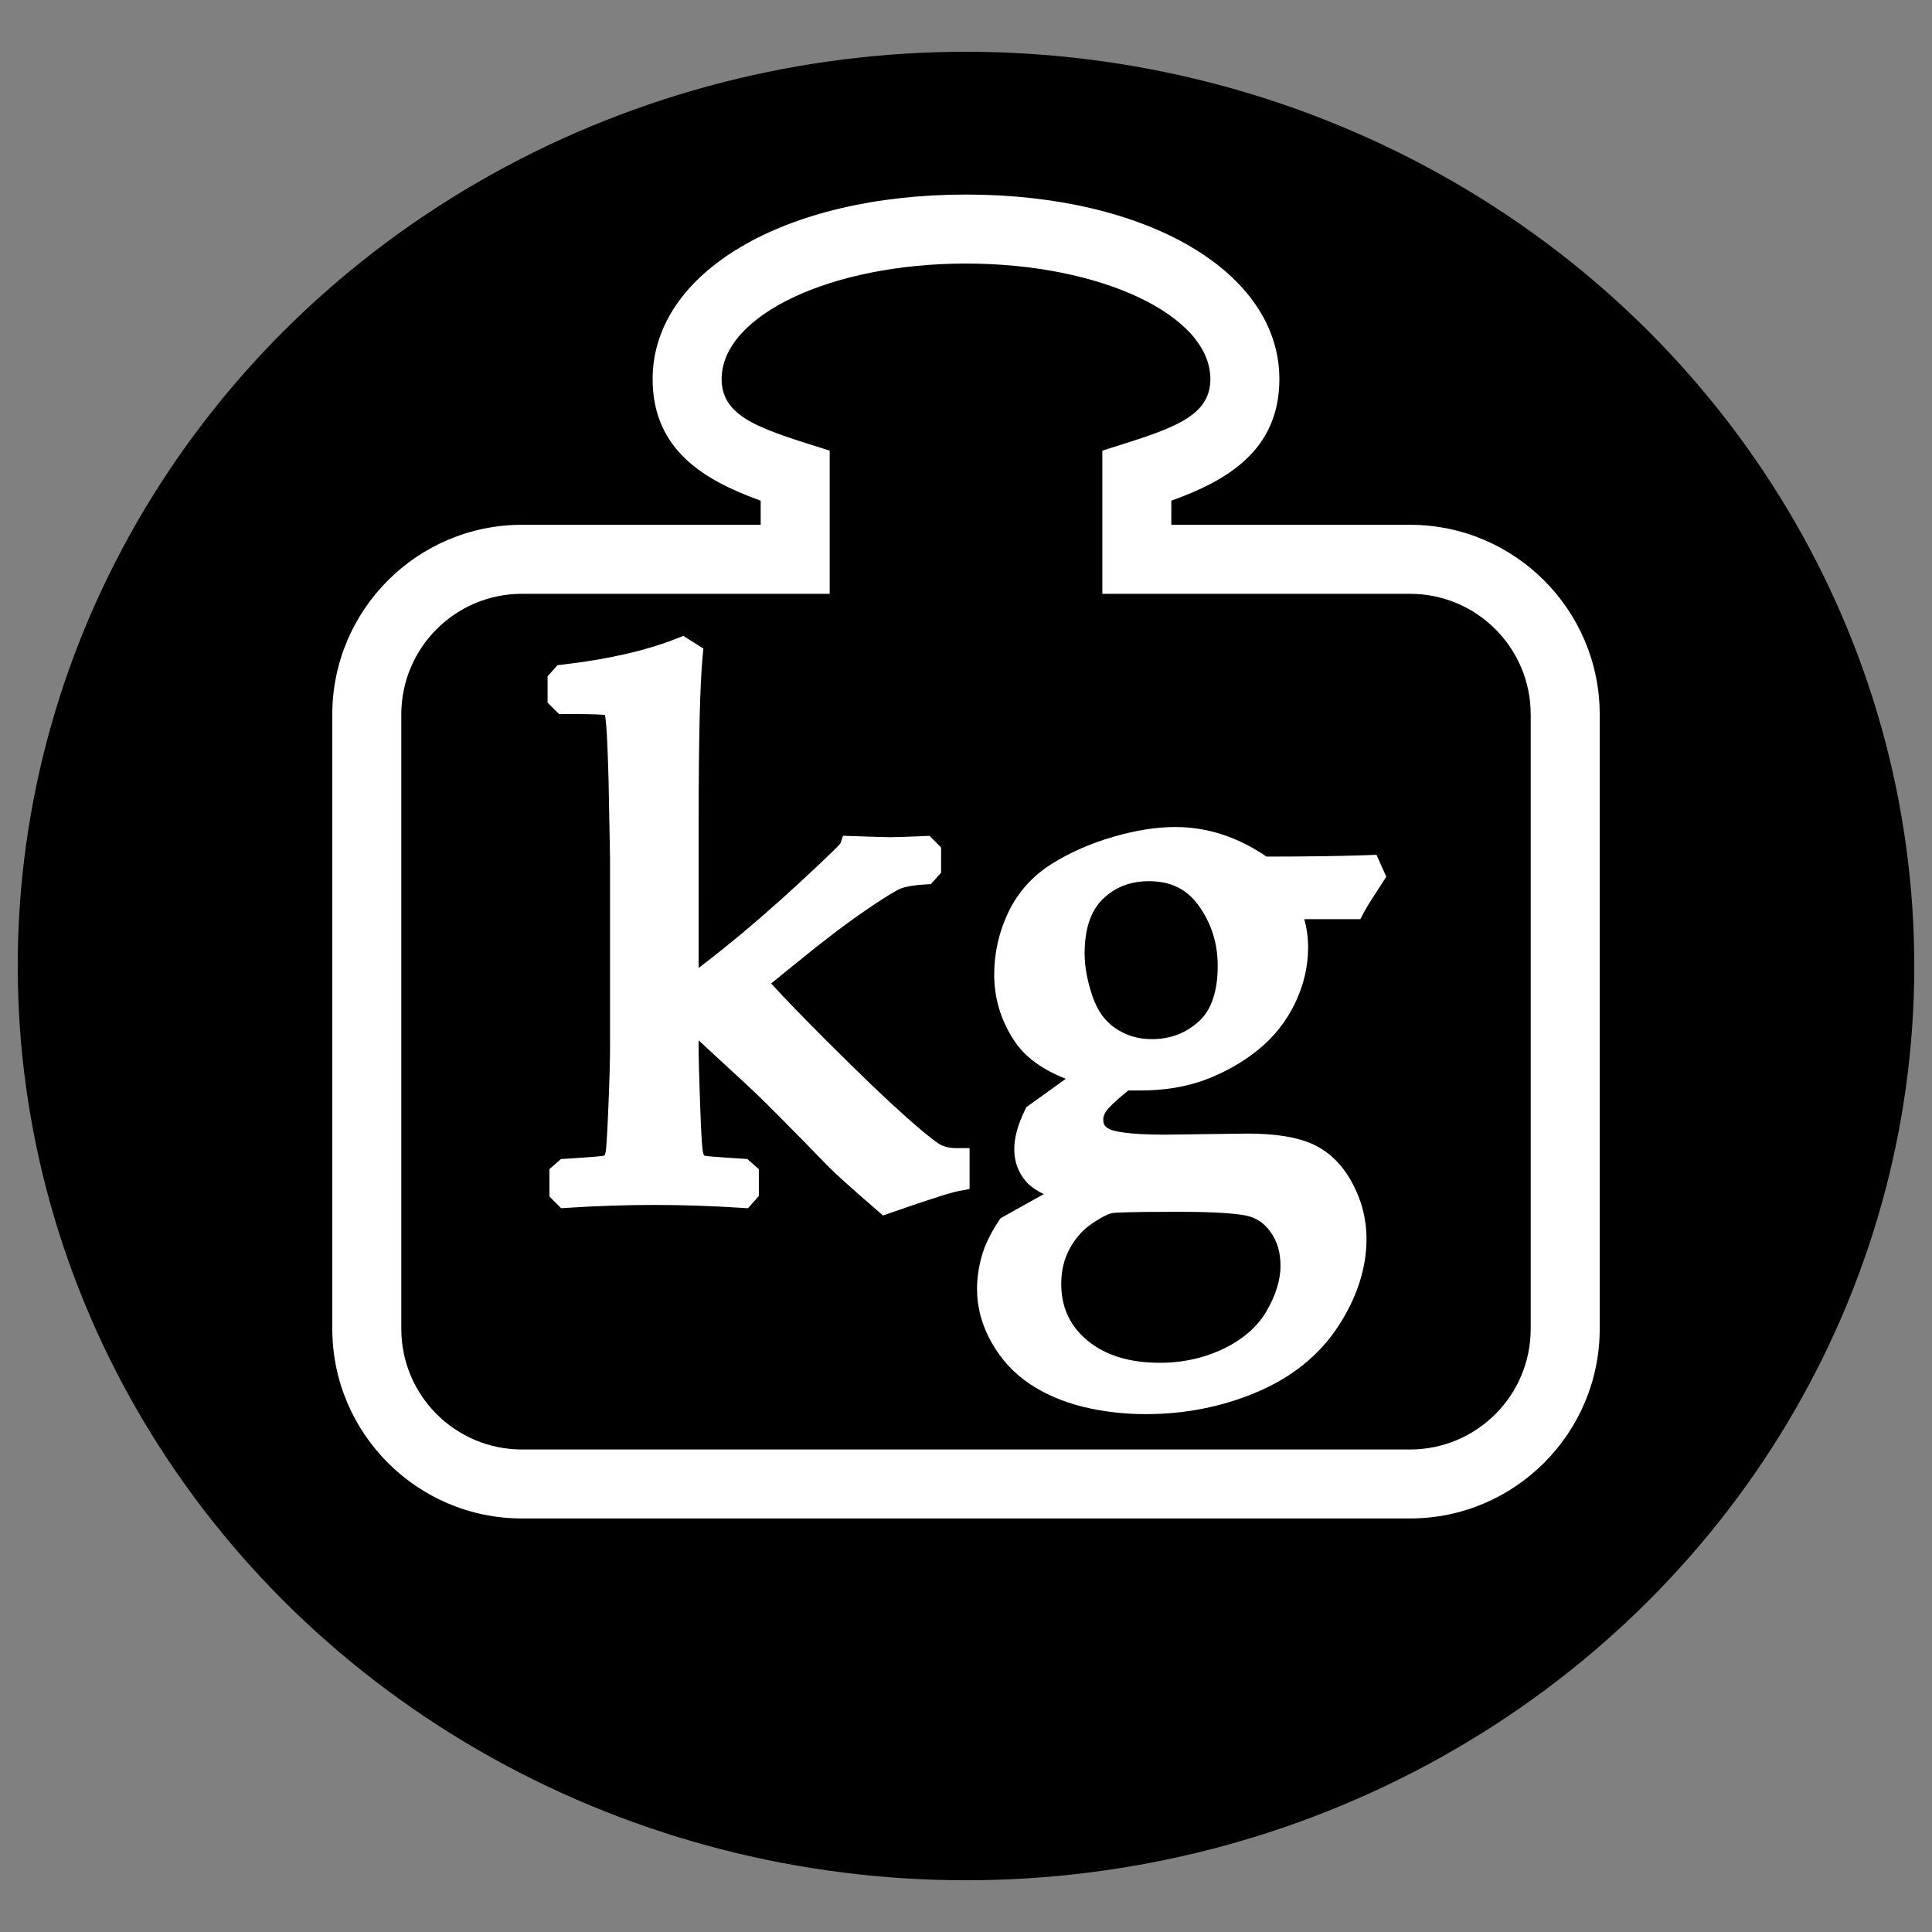 <?xml version="1.0" encoding="utf-8"?>
<!-- Generator: Adobe Illustrator 15.0.0, SVG Export Plug-In . SVG Version: 6.00 Build 0)  -->
<!DOCTYPE svg PUBLIC "-//W3C//DTD SVG 1.1//EN" "http://www.w3.org/Graphics/SVG/1.1/DTD/svg11.dtd">
<svg version="1.1" id="Ebene_1" xmlns="http://www.w3.org/2000/svg" xmlns:xlink="http://www.w3.org/1999/xlink" x="0px" y="0px"
	 width="158.74px" height="158.74px" viewBox="0 -2.835 158.74 158.74" enable-background="new 0 -2.835 158.74 158.74"
	 xml:space="preserve">
<rect x="0" y="-2.835" width="158.74" height="158.74" fill="#808080" stroke="none"/>
<ellipse cx="79.37" cy="76.536" rx="77.913" ry="75.117"/>
<g>
	<path d="M42.889,119.094c-7.031,0-12.751-5.721-12.751-12.751V55.87c0-7.03,5.72-12.751,12.751-12.751h22.447v-6.853
		c-4.692-1.502-8.878-3.143-8.878-7.956c0-7.026,9.851-12.327,22.913-12.327c13.062,0,22.913,5.301,22.913,12.327
		c0,4.813-4.186,6.454-8.879,7.956v6.853h22.447c7.031,0,12.752,5.721,12.752,12.751v50.473c0,7.03-5.721,12.751-12.752,12.751
		H42.889z"/>
	<path fill="#FFFFFF" d="M79.37,18.819c11.089,0,20.079,4.252,20.079,9.492c0,3.281-3.523,4.176-8.878,5.881v11.763h25.281
		c5.477,0,9.916,4.438,9.916,9.916v50.473c0,5.479-4.439,9.916-9.916,9.916H42.889c-5.477,0-9.917-4.438-9.917-9.916V55.87
		c0-5.478,4.44-9.916,9.917-9.916H68.17V34.192c-5.355-1.705-8.878-2.6-8.878-5.881C59.292,23.071,68.281,18.819,79.37,18.819
		 M79.37,13.15c-14.919,0-25.748,6.376-25.748,15.161c0,5.908,4.39,8.376,8.878,9.991v1.982H42.889
		c-8.594,0-15.586,6.99-15.586,15.585v50.473c0,8.594,6.992,15.585,15.586,15.585h72.963c8.594,0,15.586-6.991,15.586-15.585V55.87
		c0-8.595-6.992-15.585-15.586-15.585H96.24v-1.982c4.489-1.615,8.878-4.083,8.878-9.991C105.118,19.526,94.29,13.15,79.37,13.15
		L79.37,13.15z"/>
</g>
<g>
	<g>
		<path fill="#FFFFFF" d="M72.429,96.175c-2.117-1.829-3.424-3.006-3.997-3.597l-2.219-2.275l-2.637-2.661
			c-0.823-0.821-1.927-1.864-3.279-3.097l-3.461-3.196v2.269c0,0.432,0.041,1.852,0.12,4.223c0.101,3.061,0.195,3.862,0.242,4.068
			c0.085,0.384,0.193,0.533,0.25,0.59c0.103,0.103,0.219,0.162,0.369,0.19c0.135,0.026,0.724,0.093,3.169,0.248l0.194,0.013
			l0.607,0.535v1.729l-0.567,0.639l-0.277-0.019c-2.432-0.158-4.852-0.238-7.194-0.238c-2.322,0-4.732,0.08-7.163,0.238
			l-0.256,0.017l-0.618-0.618v-1.748l0.608-0.535l0.194-0.013c2.644-0.164,3.111-0.237,3.191-0.257
			c0.147-0.036,0.272-0.108,0.388-0.225c0.104-0.104,0.185-0.302,0.234-0.569c0.044-0.248,0.121-1.109,0.231-3.786
			c0.089-2.174,0.135-3.832,0.135-4.93V67.658l-0.121-6.34c-0.059-2.184-0.124-3.726-0.193-4.576
			c-0.081-0.988-0.175-1.227-0.19-1.258l0,0c-0.004,0-0.078-0.066-0.303-0.126c-0.119-0.03-0.691-0.101-3.487-0.101h-0.234
			l-0.603-0.603v-1.709l0.527-0.592l0.215-0.024c3.753-0.434,6.955-1.166,9.517-2.183l0.268-0.104l1.109,0.697l-0.033,0.349
			c-0.217,2.267-0.328,6.894-0.328,13.752v12.985c0.734-0.525,1.77-1.325,3.098-2.393c1.982-1.594,4.107-3.438,6.315-5.482
			c2.766-2.563,3.246-3.107,3.324-3.224l0.135-0.398l0.381,0.102c1.689,0.058,2.702,0.089,3.041,0.089
			c0.456,0,1.378-0.031,2.767-0.089l0.249-0.011l0.612,0.612v1.619l-0.541,0.604l-0.232,0.014c-0.936,0.058-1.653,0.176-2.132,0.354
			c-0.329,0.124-1.139,0.558-3.118,1.914c-1.611,1.104-3.542,2.575-5.737,4.372l-2.456,1.998c1.099,1.238,2.829,3.035,5.153,5.353
			c2.602,2.601,4.759,4.664,6.412,6.134c2.075,1.845,2.804,2.296,3.053,2.401c0.432,0.18,0.894,0.271,1.37,0.271h0.567v2.32
			l-0.46,0.088c-0.711,0.136-2.612,0.744-5.649,1.807l-0.31,0.108L72.429,96.175z"/>
		<path fill="#FFFFFF" d="M56.028,50.677l0.57,0.359c-0.22,2.297-0.33,6.897-0.33,13.806v14.046c0.68-0.4,2.021-1.405,4.02-3.01
			c2-1.608,4.115-3.444,6.346-5.51c2.23-2.067,3.375-3.192,3.436-3.37c1.7,0.059,2.72,0.09,3.06,0.09c0.46,0,1.39-0.031,2.791-0.09
			l0.271,0.271v1.168l-0.24,0.269c-1.001,0.061-1.766,0.19-2.295,0.389c-0.53,0.2-1.61,0.86-3.241,1.978
			c-1.63,1.118-3.555,2.585-5.776,4.401l-2.91,2.368c1.06,1.237,2.915,3.18,5.565,5.822c2.65,2.647,4.795,4.696,6.436,6.155
			c1.64,1.458,2.71,2.29,3.21,2.5c0.5,0.208,1.03,0.315,1.59,0.315v1.284c-0.74,0.142-2.651,0.751-5.73,1.828
			c-2.081-1.799-3.401-2.985-3.96-3.563l-2.221-2.276l-2.64-2.664c-0.82-0.818-1.92-1.858-3.3-3.116l-4.41-4.072v3.563
			c0,0.439,0.04,1.854,0.12,4.24c0.079,2.385,0.165,3.777,0.255,4.177c0.089,0.399,0.224,0.688,0.404,0.866
			c0.18,0.182,0.4,0.295,0.66,0.346c0.259,0.051,1.34,0.137,3.24,0.257l0.27,0.238v1.258l-0.24,0.271
			c-2.5-0.163-4.911-0.24-7.231-0.24c-2.299,0-4.7,0.077-7.2,0.24l-0.271-0.271v-1.26l0.271-0.237
			c1.94-0.12,3.036-0.212,3.286-0.271c0.25-0.062,0.469-0.185,0.66-0.375c0.19-0.189,0.319-0.479,0.391-0.868
			c0.069-0.391,0.149-1.678,0.24-3.864c0.09-2.185,0.135-3.836,0.135-4.953V67.658l-0.121-6.351
			c-0.06-2.217-0.125-3.755-0.195-4.612c-0.07-0.858-0.165-1.367-0.285-1.525c-0.12-0.161-0.331-0.281-0.63-0.359
			c-0.3-0.08-1.511-0.119-3.63-0.119l-0.27-0.27v-1.258l0.24-0.271C50.187,52.454,53.407,51.715,56.028,50.677 M56.146,49.41
			l-0.535,0.213c-2.516,0.996-5.67,1.718-9.374,2.146l-0.43,0.049l-0.288,0.323l-0.24,0.271l-0.287,0.321v0.433v1.258v0.471
			l0.333,0.332l0.27,0.271l0.332,0.331h0.469c2.418,0,3.116,0.053,3.312,0.078c0.029,0.16,0.067,0.436,0.104,0.885
			c0.068,0.842,0.133,2.373,0.191,4.551l0.12,6.341v15.49c0,1.09-0.045,2.74-0.134,4.906c-0.119,2.889-0.196,3.56-0.223,3.714
			c-0.038,0.207-0.087,0.275-0.087,0.276c-0.038,0.036-0.074,0.054-0.118,0.063c-0.042,0.007-0.498,0.079-3.085,0.239l-0.388,0.023
			l-0.292,0.257l-0.271,0.238l-0.384,0.338v0.514v1.258v0.47l0.332,0.332l0.271,0.271l0.363,0.363l0.512-0.033
			c2.419-0.157,4.817-0.237,7.126-0.237c2.33,0,4.737,0.08,7.157,0.237l0.553,0.036l0.368-0.415l0.24-0.271l0.286-0.322v-0.431
			v-1.26v-0.512l-0.384-0.339l-0.27-0.238l-0.291-0.257L61.02,92.37c-2.538-0.16-3.011-0.224-3.096-0.238
			c-0.049-0.009-0.061-0.021-0.072-0.031l0,0c0.002,0-0.051-0.085-0.102-0.313c-0.027-0.123-0.123-0.758-0.229-3.967
			c-0.08-2.364-0.12-3.778-0.12-4.203v-0.974l2.507,2.315c1.351,1.23,2.449,2.269,3.269,3.086l2.635,2.66l2.215,2.271
			c0.582,0.602,1.901,1.788,4.031,3.629l0.496,0.43l0.62-0.218c3.751-1.313,5.099-1.694,5.568-1.785l0.921-0.176v-0.938v-1.284V91.5
			H78.53c-0.407,0-0.785-0.075-1.154-0.229c-0.094-0.039-0.689-0.342-2.893-2.301c-1.645-1.462-3.793-3.519-6.387-6.11
			c-2.055-2.048-3.641-3.686-4.734-4.888l1.993-1.622c2.186-1.787,4.103-3.249,5.702-4.346c2.034-1.395,2.752-1.758,3-1.853
			c0.288-0.106,0.867-0.251,1.963-0.316l0.464-0.028l0.311-0.346l0.24-0.269l0.29-0.322v-0.436v-1.168v-0.47l-0.332-0.332
			l-0.271-0.271l-0.352-0.352l-0.497,0.021c-1.449,0.062-2.32,0.09-2.743,0.09c-0.385,0-1.817-0.049-3.021-0.09l-0.843-0.028
			l-0.215,0.637c-0.195,0.22-0.869,0.915-3.188,3.063c-2.199,2.035-4.313,3.871-6.285,5.458c-0.907,0.729-1.618,1.282-2.176,1.707
			V64.842c0-6.841,0.109-11.449,0.325-13.697l0.066-0.694l-0.591-0.372l-0.57-0.359L56.146,49.41L56.146,49.41z"/>
	</g>
	<g>
		<path fill="#FFFFFF" d="M94.163,112.785c-1.77,0-3.467-0.198-5.042-0.588c-1.583-0.392-2.995-0.996-4.199-1.802
			c-1.219-0.813-2.213-1.89-2.954-3.203c-0.746-1.314-1.123-2.709-1.123-4.139c0-0.789,0.117-1.621,0.35-2.474
			c0.234-0.862,0.684-1.797,1.332-2.779l0.076-0.115l4.438-2.474c-1.17-0.44-1.921-0.883-2.327-1.363
			c-0.537-0.629-0.81-1.392-0.81-2.266c0-0.844,0.271-1.832,0.808-2.941l0.063-0.129l4.002-2.88c-2.36-0.767-4.02-1.85-4.941-3.229
			c-1.049-1.564-1.582-3.304-1.582-5.168c0-1.692,0.372-3.331,1.105-4.868c0.744-1.56,1.879-2.823,3.377-3.758
			c1.453-0.902,3.095-1.625,4.882-2.144c1.788-0.521,3.452-0.785,4.944-0.785c2.556,0,5.018,0.816,7.319,2.426
			c3.488-0.001,6.337-0.041,8.472-0.119l0.381-0.014l0.521,1.168l-0.168,0.259c-0.811,1.246-1.316,2.059-1.503,2.412l-0.159,0.304
			h-5.05c0.354,0.927,0.535,1.891,0.535,2.876c0,1.496-0.347,2.971-1.031,4.382c-0.685,1.405-1.649,2.619-2.871,3.605
			c-1.2,0.972-2.581,1.756-4.1,2.335c-1.528,0.581-3.287,0.876-5.228,0.876H92.5c-1.299,1.041-1.817,1.588-2.022,1.866
			c-0.269,0.36-0.398,0.71-0.398,1.069c0,0.654,0.271,1.067,0.878,1.337c0.503,0.225,1.742,0.491,4.795,0.491l6.714-0.088
			c2.229-0.002,3.896,0.261,5.112,0.797c1.241,0.55,2.256,1.534,3.014,2.929c0.743,1.363,1.119,2.83,1.119,4.357
			c0,2.297-0.752,4.612-2.237,6.885c-1.486,2.271-3.656,4.02-6.449,5.195C100.263,112.195,97.28,112.785,94.163,112.785z
			 M96.772,96.163c-4.148,0-5.213,0.069-5.478,0.111c-0.276,0.046-0.828,0.244-1.86,0.932c-0.82,0.548-1.502,1.304-2.022,2.244
			c-0.521,0.937-0.784,2.008-0.784,3.184c0,2.099,0.76,3.76,2.318,5.079c1.568,1.32,3.705,1.99,6.354,1.99
			c2.003,0,3.876-0.425,5.569-1.261c1.668-0.819,2.915-1.934,3.705-3.308c0.796-1.385,1.199-2.72,1.199-3.967
			c0-1.246-0.313-2.279-0.955-3.157c-0.625-0.853-1.414-1.357-2.408-1.544C101.319,96.266,99.421,96.163,96.772,96.163z
			 M94.401,69.004c-1.682,0-3.051,0.53-4.182,1.621c-1.109,1.07-1.672,2.712-1.672,4.877c0,1.147,0.232,2.406,0.689,3.737
			c0.441,1.29,1.13,2.234,2.104,2.89c0.982,0.661,2.061,0.98,3.301,0.98c1.65,0,3.033-0.52,4.227-1.59
			c1.158-1.043,1.747-2.725,1.747-5c0-1.942-0.562-3.718-1.666-5.271C97.875,69.738,96.388,69.004,94.401,69.004z"/>
		<path fill="#FFFFFF" d="M96.562,66.25c2.5,0,4.881,0.807,7.141,2.426c3.621,0,6.511-0.041,8.671-0.12l0.239,0.537
			c-0.819,1.261-1.329,2.078-1.529,2.457h-5.58c0.561,1.099,0.84,2.245,0.84,3.443c0,1.419-0.326,2.797-0.975,4.135
			c-0.651,1.338-1.557,2.475-2.717,3.412s-2.476,1.687-3.945,2.246c-1.469,0.559-3.146,0.839-5.025,0.839h-1.38
			c-1.181,0.938-1.94,1.637-2.28,2.096c-0.34,0.458-0.511,0.929-0.511,1.407c0,0.879,0.405,1.496,1.216,1.854
			c0.81,0.361,2.483,0.54,5.024,0.54l6.722-0.089c2.119,0,3.745,0.25,4.875,0.749c1.129,0.5,2.043,1.395,2.744,2.681
			c0.7,1.286,1.051,2.648,1.051,4.088c0,2.193-0.716,4.387-2.146,6.573c-1.431,2.187-3.495,3.848-6.196,4.984
			s-5.58,1.708-8.64,1.708c-1.74,0-3.376-0.192-4.907-0.57s-2.87-0.954-4.02-1.723c-1.151-0.767-2.076-1.771-2.775-3.01
			c-0.701-1.237-1.05-2.525-1.05-3.86c0-0.74,0.108-1.515,0.329-2.324c0.221-0.807,0.641-1.68,1.26-2.616l5.432-3.027
			c-1.74-0.536-2.834-1.069-3.285-1.604c-0.451-0.526-0.677-1.162-0.677-1.898c0-0.759,0.25-1.658,0.751-2.694l4.83-3.475
			c-2.84-0.738-4.755-1.846-5.744-3.325c-0.992-1.479-1.486-3.093-1.486-4.854c0-1.614,0.35-3.155,1.05-4.625
			c0.7-1.467,1.754-2.64,3.166-3.52c1.409-0.877,2.989-1.572,4.739-2.08C93.526,66.503,95.122,66.25,96.562,66.25 M94.642,83.678
			c1.78,0,3.315-0.578,4.605-1.735c1.29-1.159,1.936-2.966,1.936-5.422c0-2.075-0.591-3.94-1.771-5.601
			c-1.181-1.657-2.851-2.483-5.011-2.483c-1.82,0-3.344,0.594-4.575,1.78c-1.229,1.188-1.845,2.948-1.845,5.285
			c0,1.219,0.24,2.524,0.72,3.923c0.479,1.4,1.255,2.457,2.325,3.175C92.097,83.32,93.301,83.678,94.642,83.678 M95.302,110.271
			c2.1,0,4.04-0.438,5.82-1.317c1.781-0.876,3.095-2.056,3.945-3.534s1.275-2.896,1.275-4.249c0-1.361-0.355-2.523-1.064-3.492
			c-0.711-0.969-1.631-1.555-2.762-1.767c-1.129-0.209-3.045-0.314-5.744-0.314c-3.222,0-5.076,0.042-5.566,0.12
			c-0.49,0.08-1.186,0.42-2.084,1.018c-0.9,0.603-1.635,1.413-2.206,2.442c-0.569,1.026-0.854,2.183-0.854,3.458
			c0,2.256,0.84,4.092,2.521,5.512C90.261,109.562,92.501,110.271,95.302,110.271 M96.562,65.115c-1.545,0-3.262,0.271-5.103,0.809
			c-1.835,0.533-3.526,1.274-5.022,2.206c-1.59,0.992-2.799,2.336-3.59,3.994c-0.77,1.613-1.16,3.335-1.16,5.112
			c0,1.979,0.563,3.823,1.678,5.484c0.863,1.291,2.248,2.31,4.203,3.084l-3.008,2.163l-0.234,0.169L84.2,88.396
			c-0.581,1.203-0.864,2.246-0.864,3.188c0,1.013,0.319,1.898,0.947,2.636c0.315,0.374,0.799,0.722,1.476,1.058l-3.313,1.848
			l-0.24,0.135l-0.152,0.229c-0.683,1.033-1.156,2.023-1.408,2.944c-0.244,0.9-0.369,1.782-0.369,2.622
			c0,1.529,0.402,3.016,1.197,4.419c0.783,1.39,1.838,2.532,3.133,3.396c1.256,0.841,2.729,1.474,4.375,1.88
			c1.621,0.399,3.365,0.604,5.18,0.604c3.195,0,6.25-0.604,9.081-1.797c2.897-1.222,5.153-3.041,6.704-5.408
			c1.546-2.364,2.33-4.786,2.33-7.194c0-1.623-0.4-3.182-1.188-4.629c-0.817-1.506-1.923-2.573-3.28-3.177
			c-1.291-0.568-3.035-0.846-5.334-0.846l-6.736,0.089c-3.094,0-4.178-0.276-4.549-0.44c-0.401-0.18-0.543-0.394-0.543-0.82
			c0-0.232,0.095-0.472,0.287-0.73c0.146-0.198,0.568-0.667,1.769-1.639h0.981c2.008,0,3.834-0.307,5.428-0.913
			c1.576-0.6,3.007-1.415,4.255-2.424c1.286-1.039,2.303-2.316,3.022-3.798c0.723-1.49,1.09-3.048,1.09-4.631
			c0-0.785-0.106-1.559-0.317-2.311h3.923h0.684l0.319-0.604c0.179-0.34,0.677-1.137,1.478-2.367l0.336-0.518l-0.252-0.563
			l-0.239-0.537l-0.312-0.699l-0.766,0.028c-2.09,0.076-4.873,0.116-8.273,0.119C101.702,65.932,99.183,65.115,96.562,65.115
			L96.562,65.115z M94.642,82.544c-1.121,0-2.098-0.289-2.981-0.885c-0.869-0.584-1.485-1.436-1.886-2.603
			c-0.438-1.272-0.658-2.47-0.658-3.556c0-2.006,0.504-3.509,1.499-4.471c1.02-0.982,2.259-1.462,3.788-1.462
			c1.787,0,3.125,0.656,4.086,2.009c1.05,1.476,1.561,3.093,1.561,4.941c0,2.107-0.525,3.648-1.56,4.579
			C97.405,82.071,96.147,82.544,94.642,82.544L94.642,82.544z M95.302,109.137c-2.512,0-4.527-0.625-5.988-1.858
			c-1.426-1.202-2.119-2.723-2.119-4.645c0-1.078,0.24-2.057,0.713-2.907c0.484-0.874,1.087-1.545,1.844-2.051
			c1.033-0.688,1.489-0.816,1.637-0.841c0.196-0.031,1.121-0.105,5.383-0.105c2.615,0,4.479,0.101,5.539,0.296
			c0.844,0.158,1.518,0.592,2.053,1.322c0.57,0.776,0.847,1.7,0.847,2.821c0,1.146-0.378,2.386-1.125,3.684
			c-0.733,1.275-1.897,2.313-3.463,3.082C99.006,108.732,97.216,109.137,95.302,109.137L95.302,109.137z"/>
	</g>
</g>
</svg>
